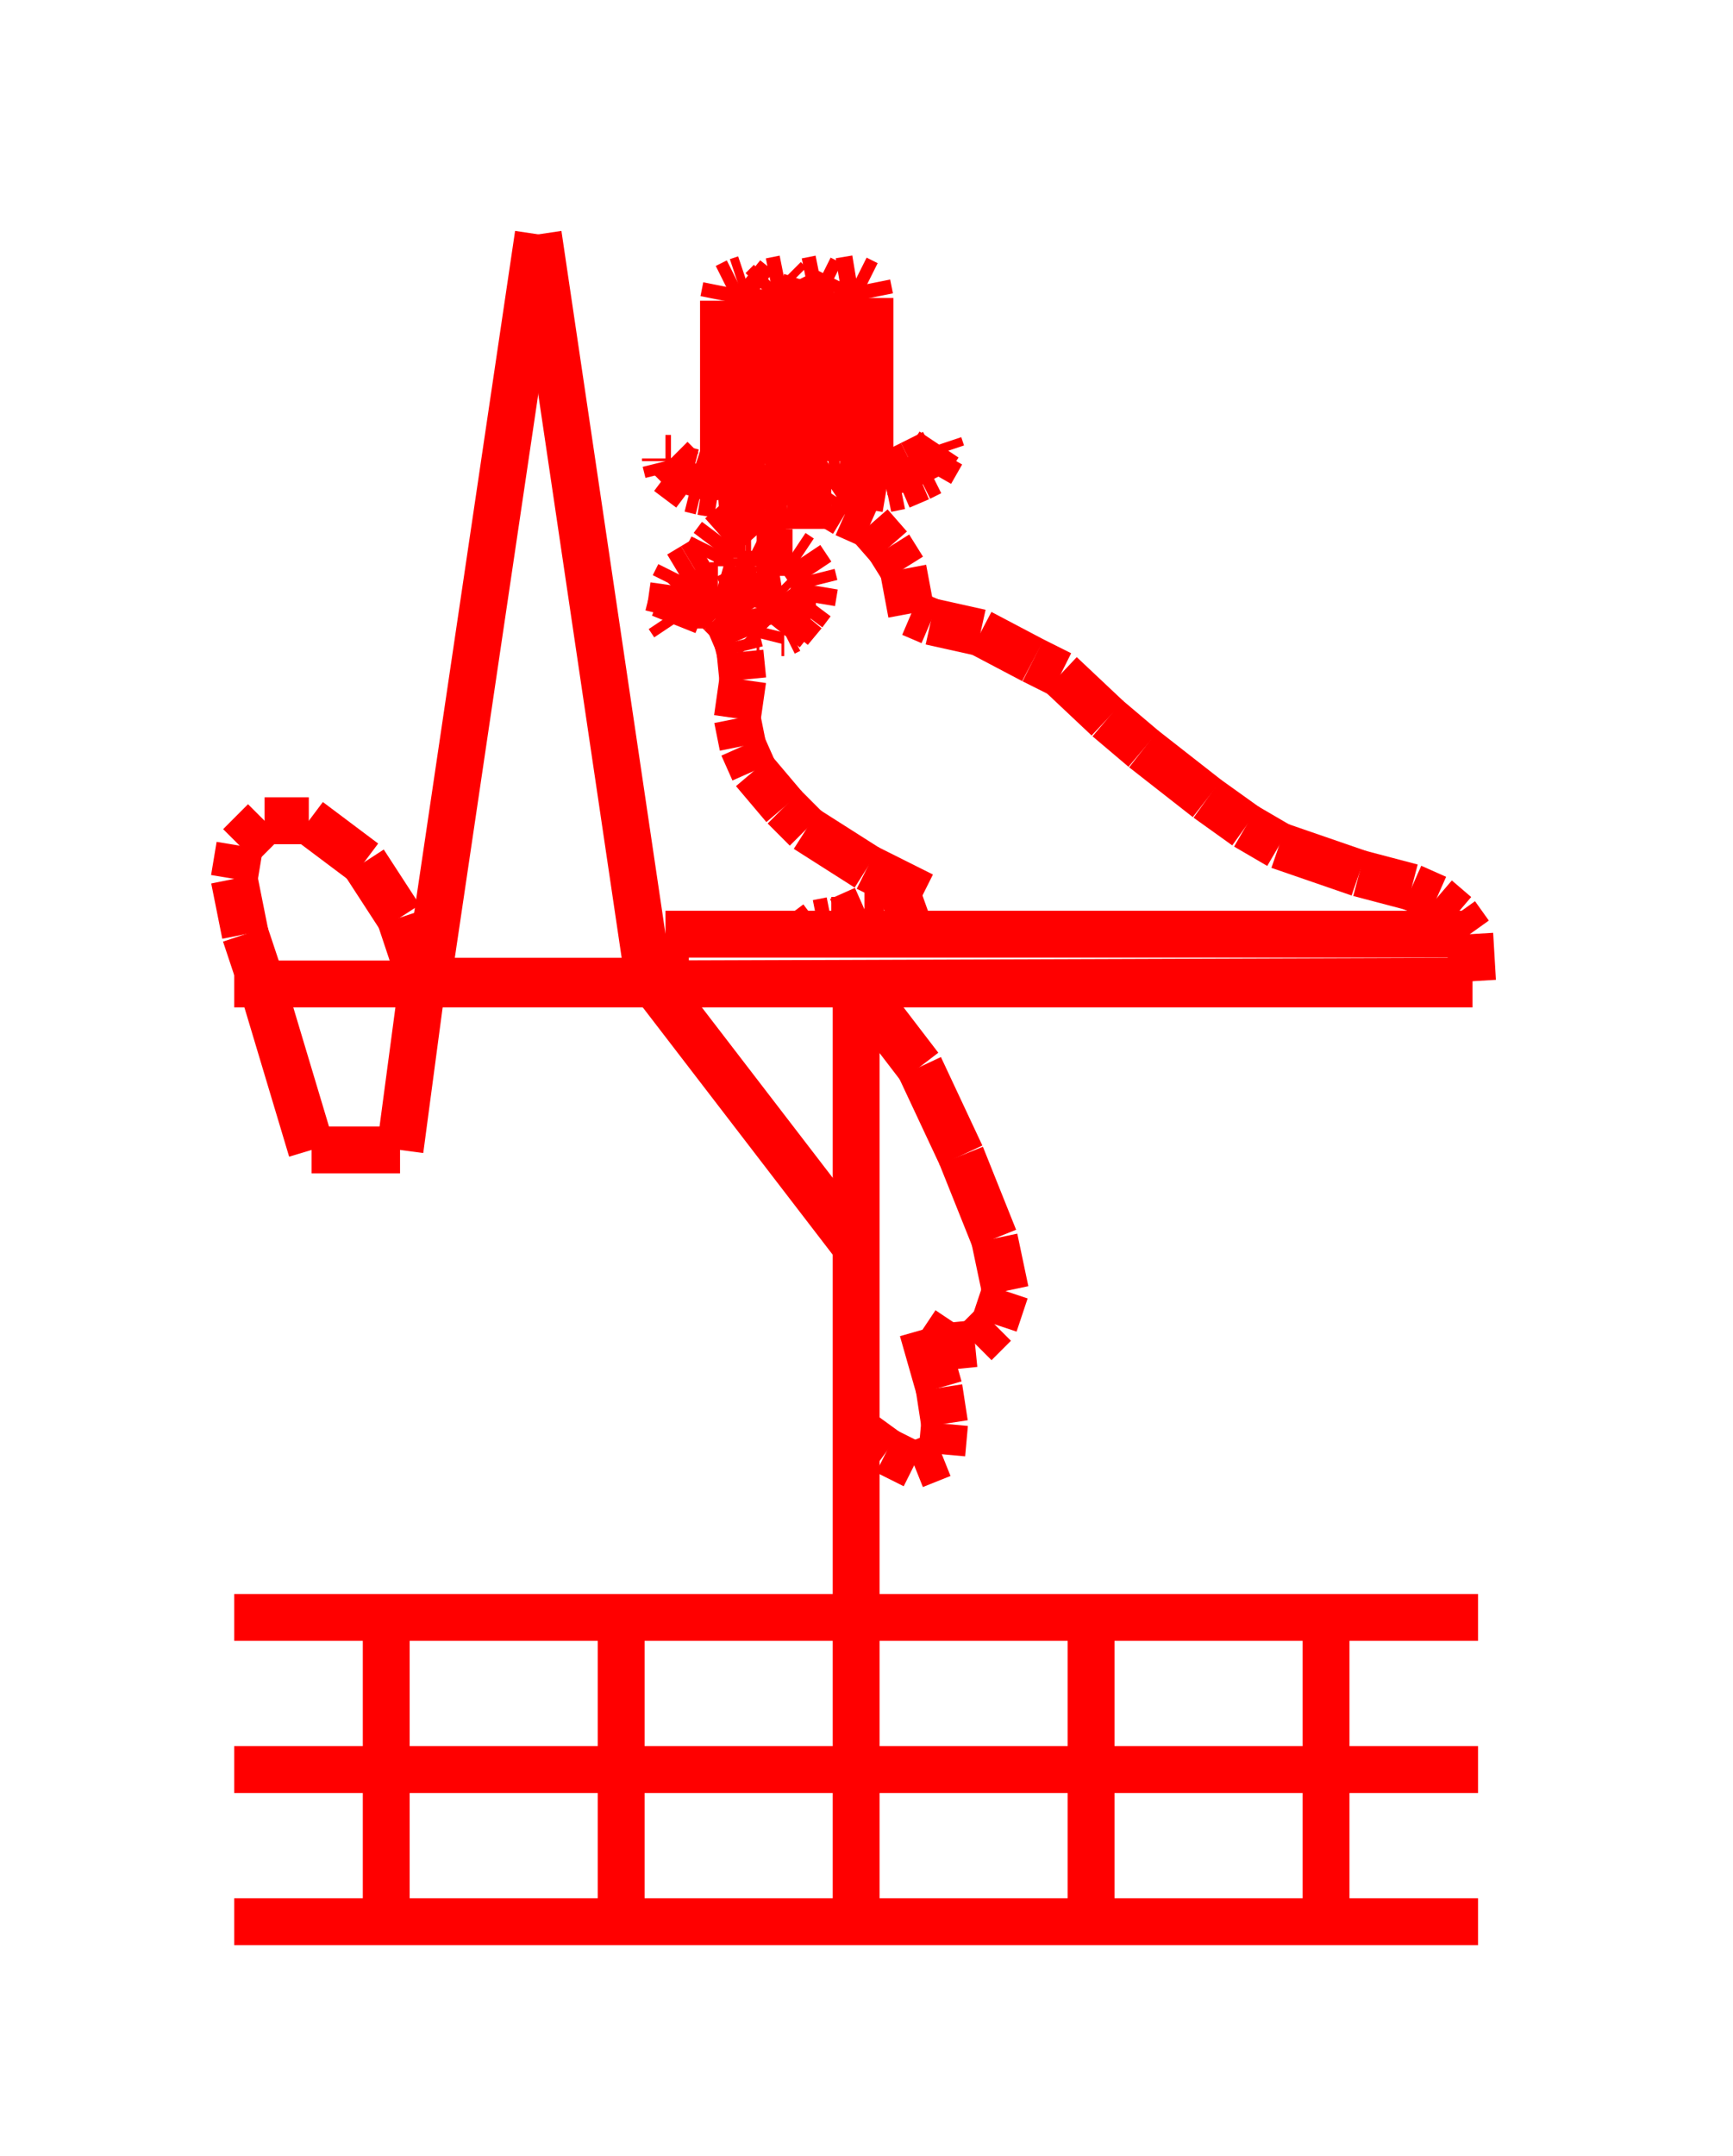 <!DOCTYPE svg PUBLIC "-//W3C//DTD SVG 1.1//EN" "http://www.w3.org/Graphics/SVG/1.1/DTD/svg11.dtd">
<svg width="37" height="46" xmlns="http://www.w3.org/2000/svg">
 <!-- Gardiner/Zz376515 at (0,.52459016393442624) in red, scale=.0590163934426229508, mirror=0 -->
 <line x1="5" y1="34.508" x2="31.557" y2="34.508" style="stroke:red;stroke-width:1" />
 <line x1="31.557" y1="37.754" x2="5" y2="37.754" style="stroke:red;stroke-width:1" />
 <line x1="5" y1="41" x2="31.557" y2="41" style="stroke:red;stroke-width:1" />
 <line x1="8.246" y1="34.508" x2="8.246" y2="41" style="stroke:red;stroke-width:1" />
 <line x1="13.262" y1="34.508" x2="13.262" y2="41" style="stroke:red;stroke-width:1" />
 <line x1="18.279" y1="34.508" x2="18.279" y2="41" style="stroke:red;stroke-width:1" />
 <line x1="23.295" y1="34.508" x2="23.295" y2="41" style="stroke:red;stroke-width:1" />
 <line x1="28.311" y1="34.508" x2="28.311" y2="41" style="stroke:red;stroke-width:1" />
 <line x1="31.439" y1="20.993" x2="5" y2="20.993" style="stroke:red;stroke-width:1" />
 <line x1="9.013" y1="20.993" x2="8.541" y2="19.577" style="stroke:red;stroke-width:1" />
 <line x1="8.541" y1="19.577" x2="7.774" y2="18.397" style="stroke:red;stroke-width:1" />
 <line x1="7.774" y1="18.397" x2="6.593" y2="17.511" style="stroke:red;stroke-width:1" />
 <line x1="6.593" y1="17.511" x2="5.649" y2="17.511" style="stroke:red;stroke-width:1" />
 <line x1="5.649" y1="17.511" x2="5.118" y2="18.043" style="stroke:red;stroke-width:1" />
 <line x1="5.118" y1="18.043" x2="5" y2="18.751" style="stroke:red;stroke-width:1" />
 <line x1="5" y1="18.751" x2="5.236" y2="19.931" style="stroke:red;stroke-width:1" />
 <line x1="5.236" y1="19.931" x2="5.59" y2="20.993" style="stroke:red;stroke-width:1" />
 <line x1="5.59" y1="20.993" x2="6.652" y2="24.534" style="stroke:red;stroke-width:1" />
 <line x1="6.652" y1="24.534" x2="8.541" y2="24.534" style="stroke:red;stroke-width:1" />
 <line x1="8.541" y1="24.534" x2="9.013" y2="20.993" style="stroke:red;stroke-width:1" />
 <line x1="18.279" y1="20.993" x2="18.279" y2="34.508" style="stroke:red;stroke-width:1" />
 <line x1="13.97" y1="20.993" x2="18.279" y2="26.6" style="stroke:red;stroke-width:1" />
 <line x1="18.279" y1="20.993" x2="19.636" y2="22.764" style="stroke:red;stroke-width:1" />
 <line x1="19.636" y1="22.764" x2="20.521" y2="24.652" style="stroke:red;stroke-width:1" />
 <line x1="20.521" y1="24.652" x2="21.23" y2="26.423" style="stroke:red;stroke-width:1" />
 <line x1="21.23" y1="26.423" x2="21.466" y2="27.544" style="stroke:red;stroke-width:1" />
 <line x1="21.466" y1="27.544" x2="21.23" y2="28.252" style="stroke:red;stroke-width:1" />
 <line x1="21.23" y1="28.252" x2="20.816" y2="28.666" style="stroke:red;stroke-width:1" />
 <line x1="20.816" y1="28.666" x2="20.226" y2="28.725" style="stroke:red;stroke-width:1" />
 <line x1="20.226" y1="28.725" x2="19.695" y2="28.37" style="stroke:red;stroke-width:1" />
 <line x1="19.695" y1="28.37" x2="20.049" y2="29.61" style="stroke:red;stroke-width:1" />
 <line x1="20.049" y1="29.61" x2="20.167" y2="30.377" style="stroke:red;stroke-width:1" />
 <line x1="20.167" y1="30.377" x2="20.108" y2="31.026" style="stroke:red;stroke-width:1" />
 <line x1="20.108" y1="31.026" x2="19.518" y2="31.262" style="stroke:red;stroke-width:1" />
 <line x1="19.518" y1="31.262" x2="18.928" y2="30.967" style="stroke:red;stroke-width:1" />
 <line x1="18.928" y1="30.967" x2="18.279" y2="30.495" style="stroke:red;stroke-width:1" />
 <line x1="16.508" y1="10.784" x2="16.39" y2="10.548" style="stroke:red;stroke-width:1" />
 <line x1="16.39" y1="10.548" x2="16.154" y2="10.489" style="stroke:red;stroke-width:1" />
 <line x1="16.154" y1="10.489" x2="15.328" y2="10.548" style="stroke:red;stroke-width:1" />
 <line x1="15.328" y1="10.548" x2="14.974" y2="10.489" style="stroke:red;stroke-width:1" />
 <line x1="14.974" y1="10.489" x2="14.738" y2="10.43" style="stroke:red;stroke-width:1" />
 <line x1="14.738" y1="10.43" x2="14.266" y2="10.075" style="stroke:red;stroke-width:1" />
 <line x1="14.266" y1="10.075" x2="14.207" y2="9.839" style="stroke:red;stroke-width:1" />
 <line x1="14.207" y1="9.839" x2="14.207" y2="9.78" style="stroke:red;stroke-width:1" />
 <line x1="14.207" y1="9.78" x2="14.325" y2="9.78" style="stroke:red;stroke-width:1" />
 <line x1="14.325" y1="9.78" x2="14.561" y2="10.016" style="stroke:red;stroke-width:1" />
 <line x1="14.561" y1="10.016" x2="14.797" y2="10.075" style="stroke:red;stroke-width:1" />
 <line x1="14.797" y1="10.075" x2="15.151" y2="10.193" style="stroke:red;stroke-width:1" />
 <line x1="15.151" y1="10.193" x2="15.446" y2="10.134" style="stroke:red;stroke-width:1" />
 <line x1="15.446" y1="10.134" x2="15.741" y2="9.957" style="stroke:red;stroke-width:1" />
 <line x1="15.741" y1="9.957" x2="16.331" y2="9.898" style="stroke:red;stroke-width:1" />
 <line x1="16.331" y1="9.898" x2="16.626" y2="9.957" style="stroke:red;stroke-width:1" />
 <line x1="16.626" y1="9.957" x2="16.803" y2="10.134" style="stroke:red;stroke-width:1" />
 <line x1="16.803" y1="10.134" x2="17.039" y2="10.37" style="stroke:red;stroke-width:1" />
 <line x1="17.039" y1="10.37" x2="17.039" y2="10.607" style="stroke:red;stroke-width:1" />
 <line x1="17.039" y1="10.607" x2="17.039" y2="10.784" style="stroke:red;stroke-width:1" />
 <line x1="17.039" y1="10.784" x2="17.157" y2="10.489" style="stroke:red;stroke-width:1" />
 <line x1="17.157" y1="10.489" x2="17.216" y2="10.252" style="stroke:red;stroke-width:1" />
 <line x1="17.216" y1="10.252" x2="17.452" y2="10.016" style="stroke:red;stroke-width:1" />
 <line x1="17.452" y1="10.016" x2="17.689" y2="9.898" style="stroke:red;stroke-width:1" />
 <line x1="17.689" y1="9.898" x2="17.925" y2="9.898" style="stroke:red;stroke-width:1" />
 <line x1="17.925" y1="9.898" x2="18.869" y2="10.075" style="stroke:red;stroke-width:1" />
 <line x1="18.869" y1="10.075" x2="19.223" y2="10.016" style="stroke:red;stroke-width:1" />
 <line x1="19.223" y1="10.016" x2="19.459" y2="9.898" style="stroke:red;stroke-width:1" />
 <line x1="19.459" y1="9.898" x2="19.931" y2="9.662" style="stroke:red;stroke-width:1" />
 <line x1="19.931" y1="9.662" x2="20.049" y2="9.485" style="stroke:red;stroke-width:1" />
 <line x1="20.049" y1="9.485" x2="20.108" y2="9.662" style="stroke:red;stroke-width:1" />
 <line x1="20.108" y1="9.662" x2="19.872" y2="10.075" style="stroke:red;stroke-width:1" />
 <line x1="19.872" y1="10.075" x2="19.636" y2="10.193" style="stroke:red;stroke-width:1" />
 <line x1="19.636" y1="10.193" x2="19.223" y2="10.37" style="stroke:red;stroke-width:1" />
 <line x1="19.223" y1="10.37" x2="18.928" y2="10.43" style="stroke:red;stroke-width:1" />
 <line x1="18.928" y1="10.43" x2="18.574" y2="10.37" style="stroke:red;stroke-width:1" />
 <line x1="18.574" y1="10.37" x2="18.043" y2="10.489" style="stroke:red;stroke-width:1" />
 <line x1="18.043" y1="10.489" x2="17.866" y2="10.607" style="stroke:red;stroke-width:1" />
 <line x1="17.866" y1="10.607" x2="17.748" y2="10.784" style="stroke:red;stroke-width:1" />
 <line x1="15.446" y1="10.075" x2="15.446" y2="6.416" style="stroke:red;stroke-width:1" />
 <line x1="15.446" y1="6.416" x2="15.505" y2="6.121" style="stroke:red;stroke-width:1" />
 <line x1="15.505" y1="6.121" x2="15.741" y2="6.003" style="stroke:red;stroke-width:1" />
 <line x1="15.741" y1="6.003" x2="15.918" y2="5.944" style="stroke:red;stroke-width:1" />
 <line x1="15.918" y1="5.944" x2="16.213" y2="6.18" style="stroke:red;stroke-width:1" />
 <line x1="16.213" y1="6.18" x2="16.213" y2="6.416" style="stroke:red;stroke-width:1" />
 <line x1="16.213" y1="6.416" x2="16.213" y2="9.898" style="stroke:red;stroke-width:1" />
 <line x1="16.213" y1="6.475" x2="16.272" y2="6.18" style="stroke:red;stroke-width:1" />
 <line x1="16.272" y1="6.18" x2="16.449" y2="6.003" style="stroke:red;stroke-width:1" />
 <line x1="16.449" y1="6.003" x2="16.744" y2="5.944" style="stroke:red;stroke-width:1" />
 <line x1="16.744" y1="5.944" x2="16.862" y2="6.062" style="stroke:red;stroke-width:1" />
 <line x1="16.862" y1="6.062" x2="17.039" y2="6.416" style="stroke:red;stroke-width:1" />
 <line x1="17.039" y1="6.416" x2="17.039" y2="10.489" style="stroke:red;stroke-width:1" />
 <line x1="17.039" y1="6.475" x2="17.157" y2="6.18" style="stroke:red;stroke-width:1" />
 <line x1="17.157" y1="6.18" x2="17.216" y2="6.003" style="stroke:red;stroke-width:1" />
 <line x1="17.216" y1="6.003" x2="17.511" y2="5.944" style="stroke:red;stroke-width:1" />
 <line x1="17.511" y1="5.944" x2="17.748" y2="6.062" style="stroke:red;stroke-width:1" />
 <line x1="17.748" y1="6.062" x2="17.807" y2="6.239" style="stroke:red;stroke-width:1" />
 <line x1="17.807" y1="6.239" x2="17.807" y2="9.839" style="stroke:red;stroke-width:1" />
 <line x1="17.807" y1="6.239" x2="17.925" y2="6.003" style="stroke:red;stroke-width:1" />
 <line x1="17.925" y1="6.003" x2="18.279" y2="5.944" style="stroke:red;stroke-width:1" />
 <line x1="18.279" y1="5.944" x2="18.515" y2="6.062" style="stroke:red;stroke-width:1" />
 <line x1="18.515" y1="6.062" x2="18.574" y2="6.357" style="stroke:red;stroke-width:1" />
 <line x1="18.574" y1="6.357" x2="18.574" y2="9.957" style="stroke:red;stroke-width:1" />
 <line x1="31.38" y1="20.934" x2="14.207" y2="20.993" style="stroke:red;stroke-width:1" />
 <line x1="14.207" y1="20.993" x2="14.207" y2="19.931" style="stroke:red;stroke-width:1" />
 <line x1="14.207" y1="19.931" x2="31.38" y2="19.931" style="stroke:red;stroke-width:1" />
 <line x1="31.38" y1="19.931" x2="31.439" y2="20.934" style="stroke:red;stroke-width:1" />
 <line x1="31.38" y1="19.931" x2="31.085" y2="19.518" style="stroke:red;stroke-width:1" />
 <line x1="31.085" y1="19.518" x2="30.672" y2="19.164" style="stroke:red;stroke-width:1" />
 <line x1="30.672" y1="19.164" x2="30.141" y2="18.928" style="stroke:red;stroke-width:1" />
 <line x1="30.141" y1="18.928" x2="29.02" y2="18.633" style="stroke:red;stroke-width:1" />
 <line x1="29.02" y1="18.633" x2="27.308" y2="18.043" style="stroke:red;stroke-width:1" />
 <line x1="27.308" y1="18.043" x2="26.6" y2="17.63" style="stroke:red;stroke-width:1" />
 <line x1="26.6" y1="17.63" x2="25.774" y2="17.039" style="stroke:red;stroke-width:1" />
 <line x1="25.774" y1="17.039" x2="24.416" y2="15.977" style="stroke:red;stroke-width:1" />
 <line x1="24.416" y1="15.977" x2="23.649" y2="15.328" style="stroke:red;stroke-width:1" />
 <line x1="23.649" y1="15.328" x2="22.646" y2="14.384" style="stroke:red;stroke-width:1" />
 <line x1="22.646" y1="14.384" x2="22.056" y2="14.089" style="stroke:red;stroke-width:1" />
 <line x1="22.056" y1="14.089" x2="20.934" y2="13.498" style="stroke:red;stroke-width:1" />
 <line x1="20.934" y1="13.498" x2="19.872" y2="13.262" style="stroke:red;stroke-width:1" />
 <line x1="19.872" y1="13.262" x2="19.459" y2="13.085" style="stroke:red;stroke-width:1" />
 <line x1="19.459" y1="13.085" x2="19.282" y2="12.141" style="stroke:red;stroke-width:1" />
 <line x1="19.282" y1="12.141" x2="18.987" y2="11.669" style="stroke:red;stroke-width:1" />
 <line x1="18.987" y1="11.669" x2="18.574" y2="11.197" style="stroke:red;stroke-width:1" />
 <line x1="18.574" y1="11.197" x2="18.043" y2="10.961" style="stroke:red;stroke-width:1" />
 <line x1="18.043" y1="10.961" x2="17.748" y2="10.784" style="stroke:red;stroke-width:1" />
 <line x1="17.748" y1="10.784" x2="16.803" y2="10.784" style="stroke:red;stroke-width:1" />
 <line x1="16.803" y1="10.784" x2="16.331" y2="10.843" style="stroke:red;stroke-width:1" />
 <line x1="16.331" y1="10.843" x2="15.918" y2="10.961" style="stroke:red;stroke-width:1" />
 <line x1="15.918" y1="10.961" x2="15.387" y2="11.433" style="stroke:red;stroke-width:1" />
 <line x1="15.387" y1="11.433" x2="15.21" y2="11.669" style="stroke:red;stroke-width:1" />
 <line x1="15.21" y1="11.669" x2="15.092" y2="11.905" style="stroke:red;stroke-width:1" />
 <line x1="15.092" y1="11.905" x2="14.797" y2="12.082" style="stroke:red;stroke-width:1" />
 <line x1="14.797" y1="12.082" x2="14.502" y2="12.259" style="stroke:red;stroke-width:1" />
 <line x1="14.502" y1="12.259" x2="14.384" y2="12.495" style="stroke:red;stroke-width:1" />
 <line x1="14.384" y1="12.495" x2="14.325" y2="12.908" style="stroke:red;stroke-width:1" />
 <line x1="14.325" y1="12.908" x2="14.266" y2="13.144" style="stroke:red;stroke-width:1" />
 <line x1="14.266" y1="13.144" x2="14.384" y2="13.321" style="stroke:red;stroke-width:1" />
 <line x1="14.384" y1="13.321" x2="14.502" y2="13.026" style="stroke:red;stroke-width:1" />
 <line x1="14.502" y1="13.026" x2="14.62" y2="12.79" style="stroke:red;stroke-width:1" />
 <line x1="14.62" y1="12.79" x2="14.738" y2="12.672" style="stroke:red;stroke-width:1" />
 <line x1="14.738" y1="12.672" x2="14.974" y2="12.554" style="stroke:red;stroke-width:1" />
 <line x1="14.974" y1="12.554" x2="15.151" y2="12.495" style="stroke:red;stroke-width:1" />
 <line x1="15.151" y1="12.495" x2="15.328" y2="12.495" style="stroke:red;stroke-width:1" />
 <line x1="15.328" y1="12.495" x2="15.741" y2="12.613" style="stroke:red;stroke-width:1" />
 <line x1="15.741" y1="12.613" x2="15.977" y2="12.672" style="stroke:red;stroke-width:1" />
 <line x1="15.977" y1="12.672" x2="15.977" y2="12.259" style="stroke:red;stroke-width:1" />
 <line x1="15.977" y1="12.259" x2="15.8" y2="12.2" style="stroke:red;stroke-width:1" />
 <line x1="15.8" y1="12.2" x2="15.741" y2="12.082" style="stroke:red;stroke-width:1" />
 <line x1="15.741" y1="12.082" x2="15.741" y2="11.905" style="stroke:red;stroke-width:1" />
 <line x1="15.741" y1="11.905" x2="15.741" y2="11.787" style="stroke:red;stroke-width:1" />
 <line x1="15.741" y1="11.787" x2="15.918" y2="11.787" style="stroke:red;stroke-width:1" />
 <line x1="15.918" y1="11.787" x2="16.036" y2="11.787" style="stroke:red;stroke-width:1" />
 <line x1="16.036" y1="11.787" x2="16.154" y2="11.846" style="stroke:red;stroke-width:1" />
 <line x1="16.154" y1="11.846" x2="16.213" y2="11.964" style="stroke:red;stroke-width:1" />
 <line x1="16.213" y1="11.964" x2="16.154" y2="12.082" style="stroke:red;stroke-width:1" />
 <line x1="16.154" y1="12.082" x2="16.154" y2="12.2" style="stroke:red;stroke-width:1" />
 <line x1="16.154" y1="12.2" x2="15.977" y2="12.259" style="stroke:red;stroke-width:1" />
 <line x1="16.154" y1="11.787" x2="16.921" y2="11.787" style="stroke:red;stroke-width:1" />
 <line x1="16.921" y1="11.787" x2="17.098" y2="11.905" style="stroke:red;stroke-width:1" />
 <line x1="17.098" y1="11.905" x2="17.334" y2="12.259" style="stroke:red;stroke-width:1" />
 <line x1="17.334" y1="12.259" x2="17.393" y2="12.495" style="stroke:red;stroke-width:1" />
 <line x1="17.393" y1="12.495" x2="17.334" y2="12.849" style="stroke:red;stroke-width:1" />
 <line x1="17.334" y1="12.849" x2="17.157" y2="13.085" style="stroke:red;stroke-width:1" />
 <line x1="17.157" y1="13.085" x2="16.862" y2="13.439" style="stroke:red;stroke-width:1" />
 <line x1="16.862" y1="13.439" x2="16.744" y2="13.498" style="stroke:red;stroke-width:1" />
 <line x1="16.744" y1="13.498" x2="16.685" y2="13.498" style="stroke:red;stroke-width:1" />
 <line x1="16.685" y1="13.498" x2="16.921" y2="13.203" style="stroke:red;stroke-width:1" />
 <line x1="16.921" y1="13.203" x2="16.921" y2="12.967" style="stroke:red;stroke-width:1" />
 <line x1="16.921" y1="12.967" x2="16.921" y2="12.79" style="stroke:red;stroke-width:1" />
 <line x1="16.921" y1="12.79" x2="16.803" y2="12.613" style="stroke:red;stroke-width:1" />
 <line x1="16.803" y1="12.613" x2="16.685" y2="12.495" style="stroke:red;stroke-width:1" />
 <line x1="16.685" y1="12.495" x2="16.331" y2="12.554" style="stroke:red;stroke-width:1" />
 <line x1="16.331" y1="12.554" x2="16.213" y2="12.672" style="stroke:red;stroke-width:1" />
 <line x1="16.213" y1="12.672" x2="16.154" y2="12.967" style="stroke:red;stroke-width:1" />
 <line x1="16.154" y1="12.967" x2="16.272" y2="13.38" style="stroke:red;stroke-width:1" />
 <line x1="16.272" y1="13.38" x2="16.213" y2="13.616" style="stroke:red;stroke-width:1" />
 <line x1="16.213" y1="13.616" x2="16.154" y2="13.616" style="stroke:red;stroke-width:1" />
 <line x1="16.154" y1="13.616" x2="16.036" y2="13.498" style="stroke:red;stroke-width:1" />
 <line x1="16.036" y1="13.498" x2="15.859" y2="13.144" style="stroke:red;stroke-width:1" />
 <line x1="15.859" y1="13.144" x2="15.505" y2="12.672" style="stroke:red;stroke-width:1" />
 <line x1="15.505" y1="12.672" x2="15.328" y2="12.613" style="stroke:red;stroke-width:1" />
 <line x1="15.328" y1="12.613" x2="14.797" y2="12.672" style="stroke:red;stroke-width:1" />
 <line x1="14.62" y1="13.085" x2="14.738" y2="12.908" style="stroke:red;stroke-width:1" />
 <line x1="14.738" y1="12.908" x2="15.21" y2="12.908" style="stroke:red;stroke-width:1" />
 <line x1="15.21" y1="12.908" x2="15.387" y2="13.085" style="stroke:red;stroke-width:1" />
 <line x1="15.387" y1="13.085" x2="15.564" y2="13.262" style="stroke:red;stroke-width:1" />
 <line x1="15.564" y1="13.262" x2="15.741" y2="13.675" style="stroke:red;stroke-width:1" />
 <line x1="15.741" y1="13.675" x2="15.8" y2="13.911" style="stroke:red;stroke-width:1" />
 <line x1="15.8" y1="13.911" x2="15.859" y2="14.502" style="stroke:red;stroke-width:1" />
 <line x1="15.859" y1="14.502" x2="15.741" y2="15.328" style="stroke:red;stroke-width:1" />
 <line x1="15.741" y1="15.328" x2="15.859" y2="15.918" style="stroke:red;stroke-width:1" />
 <line x1="15.859" y1="15.918" x2="16.095" y2="16.449" style="stroke:red;stroke-width:1" />
 <line x1="16.095" y1="16.449" x2="16.744" y2="17.216" style="stroke:red;stroke-width:1" />
 <line x1="16.744" y1="17.216" x2="17.216" y2="17.689" style="stroke:red;stroke-width:1" />
 <line x1="17.216" y1="17.689" x2="18.515" y2="18.515" style="stroke:red;stroke-width:1" />
 <line x1="18.515" y1="18.515" x2="19.695" y2="19.105" style="stroke:red;stroke-width:1" />
 <line x1="19.695" y1="19.105" x2="18.869" y2="19.4" style="stroke:red;stroke-width:1" />
 <line x1="18.869" y1="19.4" x2="18.456" y2="19.4" style="stroke:red;stroke-width:1" />
 <line x1="18.456" y1="19.4" x2="17.925" y2="19.636" style="stroke:red;stroke-width:1" />
 <line x1="17.925" y1="19.636" x2="17.748" y2="19.636" style="stroke:red;stroke-width:1" />
 <line x1="17.748" y1="19.636" x2="17.452" y2="19.695" style="stroke:red;stroke-width:1" />
 <line x1="17.452" y1="19.695" x2="17.216" y2="19.872" style="stroke:red;stroke-width:1" />
 <line x1="9.131" y1="20.934" x2="11.492" y2="5" style="stroke:red;stroke-width:1" />
 <line x1="11.492" y1="5" x2="13.852" y2="20.934" style="stroke:red;stroke-width:1" />
 <line x1="13.852" y1="20.934" x2="9.131" y2="20.934" style="stroke:red;stroke-width:1" />

</svg>

